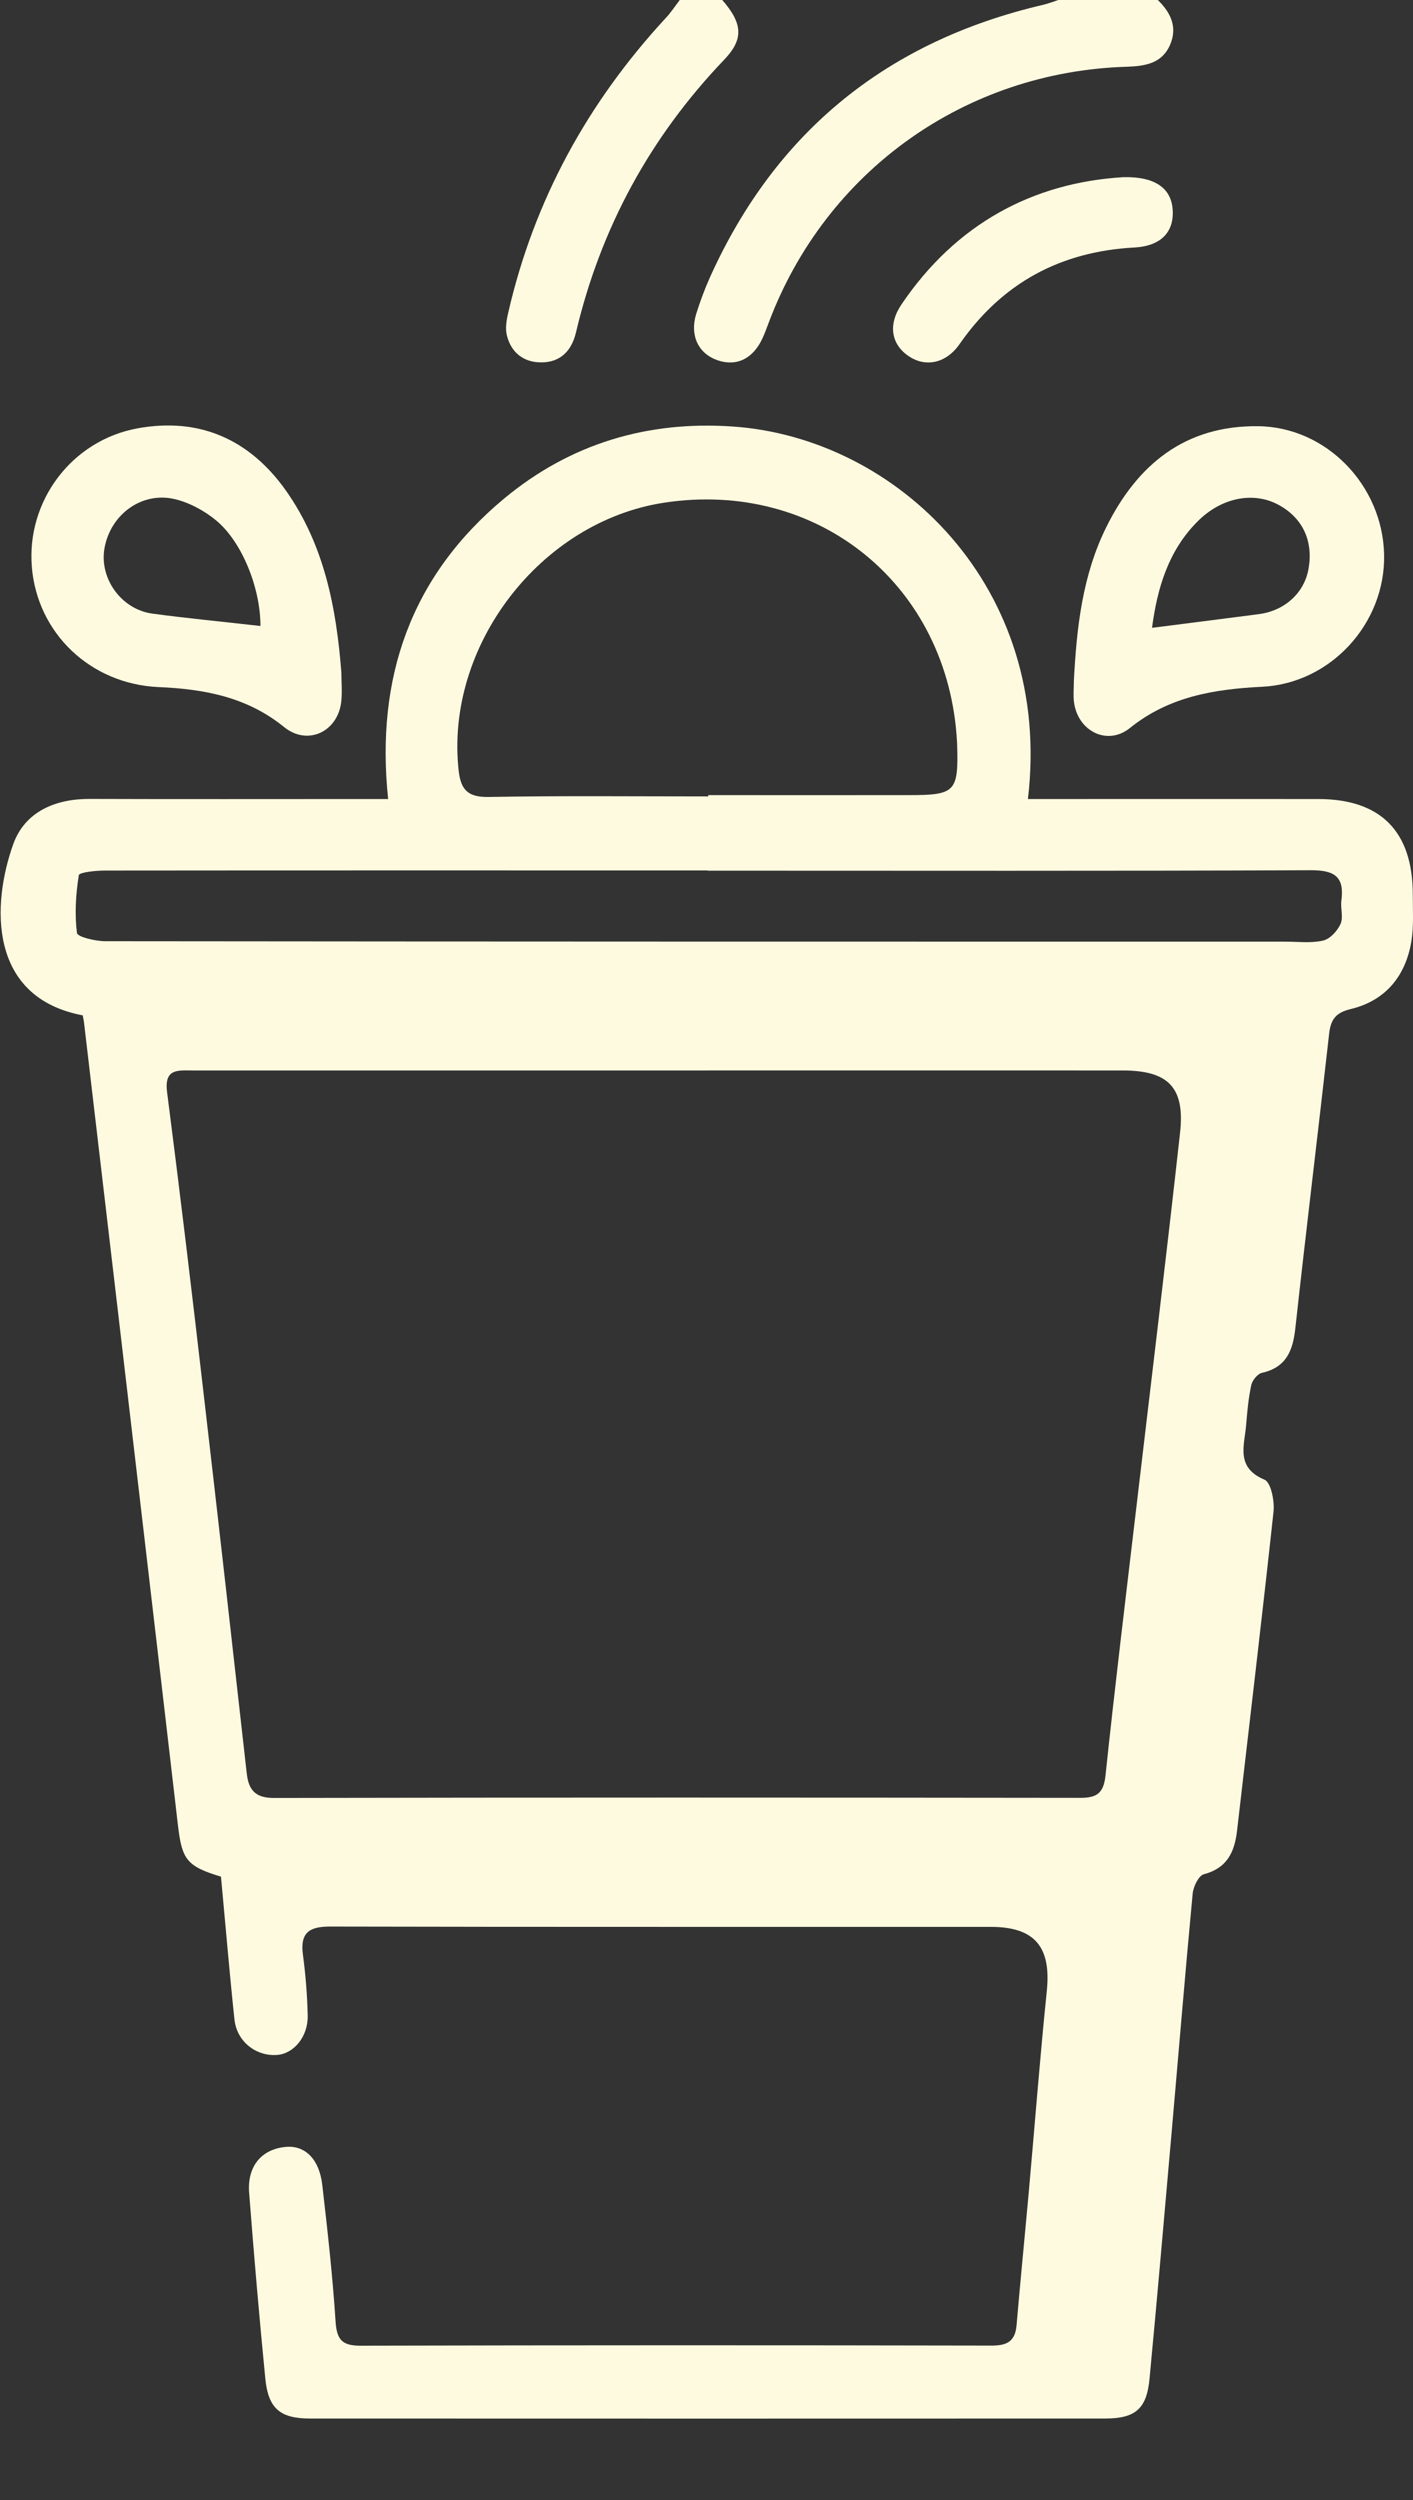 <svg width="13" height="23" viewBox="0 0 13 23" fill="none" xmlns="http://www.w3.org/2000/svg">
<rect x="0" y="0" width="13" height="23" fill="#333333" stroke="none"/>
<path d="M10.652 0C10.77 0.114 10.835 0.249 10.766 0.41C10.693 0.582 10.54 0.608 10.369 0.614C8.878 0.658 7.596 1.576 7.073 2.967C7.055 3.014 7.038 3.062 7.017 3.108C6.93 3.301 6.775 3.376 6.598 3.313C6.424 3.251 6.345 3.085 6.405 2.889C6.441 2.772 6.485 2.656 6.535 2.544C7.141 1.205 8.167 0.379 9.594 0.045C9.643 0.034 9.69 0.015 9.737 0C10.042 0 10.347 0 10.652 0Z" fill="#FEFAE0"/>
<path d="M6.645 0C6.833 0.216 6.844 0.36 6.663 0.549C5.981 1.262 5.526 2.098 5.299 3.059C5.259 3.227 5.157 3.333 4.982 3.334C4.821 3.335 4.704 3.247 4.664 3.088C4.647 3.022 4.66 2.944 4.676 2.876C4.914 1.842 5.406 0.944 6.125 0.166C6.173 0.115 6.211 0.056 6.254 0C6.385 0 6.515 0 6.646 0L6.645 0Z" fill="#FEFAE0"/>
<path d="M2.033 17.265C1.716 17.169 1.674 17.107 1.637 16.791C1.455 15.221 1.27 13.651 1.087 12.081C0.983 11.195 0.879 10.31 0.775 9.424C0.772 9.395 0.766 9.368 0.761 9.341C-0.104 9.178 -0.08 8.328 0.123 7.763C0.23 7.469 0.507 7.348 0.828 7.35C1.655 7.353 2.482 7.351 3.309 7.351C3.388 7.351 3.466 7.351 3.571 7.351C3.454 6.236 3.78 5.3 4.639 4.586C5.246 4.082 5.957 3.869 6.743 3.924C8.256 4.029 9.69 5.404 9.457 7.351C9.538 7.351 9.615 7.351 9.693 7.351C10.505 7.351 11.319 7.35 12.131 7.351C12.703 7.352 12.997 7.649 12.998 8.227C12.998 8.372 13.008 8.52 12.985 8.661C12.931 8.982 12.746 9.207 12.424 9.284C12.286 9.317 12.242 9.383 12.228 9.514C12.127 10.415 12.017 11.314 11.918 12.215C11.896 12.422 11.837 12.579 11.61 12.63C11.57 12.639 11.521 12.699 11.512 12.743C11.486 12.862 11.475 12.986 11.465 13.108C11.449 13.298 11.366 13.501 11.634 13.613C11.693 13.638 11.727 13.808 11.717 13.905C11.611 14.885 11.494 15.864 11.381 16.844C11.358 17.04 11.289 17.187 11.075 17.243C11.028 17.256 10.979 17.356 10.973 17.42C10.905 18.142 10.845 18.865 10.782 19.587C10.714 20.353 10.649 21.119 10.576 21.884C10.55 22.162 10.445 22.25 10.167 22.25C7.729 22.251 5.291 22.251 2.853 22.25C2.578 22.25 2.468 22.159 2.441 21.883C2.385 21.313 2.336 20.742 2.292 20.171C2.274 19.926 2.409 19.77 2.632 19.751C2.807 19.736 2.938 19.864 2.965 20.101C3.013 20.517 3.06 20.935 3.087 21.353C3.098 21.518 3.14 21.58 3.314 21.58C5.252 21.575 7.189 21.575 9.126 21.579C9.269 21.579 9.341 21.537 9.353 21.389C9.388 20.978 9.429 20.567 9.466 20.156C9.521 19.543 9.568 18.928 9.631 18.316C9.672 17.913 9.522 17.727 9.116 17.727C7.092 17.726 5.067 17.729 3.043 17.724C2.847 17.723 2.76 17.777 2.787 17.983C2.812 18.17 2.827 18.358 2.831 18.546C2.834 18.738 2.702 18.894 2.55 18.905C2.355 18.92 2.178 18.781 2.157 18.578C2.111 18.146 2.075 17.712 2.033 17.265ZM6.105 9.848C4.661 9.848 3.218 9.848 1.774 9.848C1.642 9.848 1.509 9.826 1.537 10.046C1.655 10.963 1.765 11.882 1.871 12.801C2.007 13.972 2.139 15.143 2.27 16.314C2.287 16.468 2.349 16.541 2.519 16.541C4.993 16.536 7.466 16.537 9.94 16.54C10.09 16.54 10.154 16.498 10.171 16.334C10.256 15.527 10.354 14.722 10.449 13.916C10.586 12.751 10.728 11.586 10.857 10.42C10.903 10.003 10.748 9.848 10.327 9.848C8.919 9.847 7.512 9.848 6.105 9.848H6.105ZM6.516 7.327V7.315C7.131 7.315 7.747 7.316 8.363 7.315C8.791 7.315 8.819 7.284 8.806 6.849C8.806 6.842 8.806 6.835 8.805 6.828C8.729 5.387 7.529 4.407 6.108 4.625C4.968 4.8 4.092 5.947 4.22 7.091C4.239 7.264 4.304 7.335 4.493 7.332C5.167 7.32 5.841 7.327 6.515 7.327L6.516 7.327ZM6.511 8.01V8.008C4.662 8.008 2.812 8.007 0.962 8.009C0.88 8.009 0.729 8.025 0.725 8.052C0.697 8.227 0.686 8.409 0.708 8.583C0.713 8.62 0.878 8.659 0.969 8.659C4.588 8.663 8.207 8.663 11.826 8.663C11.942 8.663 12.062 8.679 12.173 8.653C12.236 8.639 12.304 8.565 12.333 8.501C12.361 8.441 12.332 8.358 12.341 8.287C12.371 8.064 12.277 8.005 12.059 8.006C10.209 8.014 8.36 8.01 6.51 8.01H6.511Z" fill="#FEFAE0"/>
<path d="M9.88 6.263C9.905 5.777 9.958 5.294 10.178 4.85C10.463 4.274 10.903 3.913 11.575 3.921C12.203 3.928 12.721 4.465 12.734 5.102C12.748 5.733 12.245 6.286 11.614 6.318C11.173 6.34 10.756 6.407 10.395 6.698C10.187 6.865 9.915 6.726 9.881 6.459C9.873 6.395 9.88 6.329 9.88 6.264V6.263ZM10.599 5.776C10.941 5.732 11.261 5.692 11.582 5.65C11.824 5.618 12.003 5.451 12.04 5.227C12.082 4.973 11.984 4.765 11.764 4.645C11.533 4.519 11.235 4.576 11.014 4.801C10.748 5.07 10.647 5.412 10.599 5.776Z" fill="#FEFAE0"/>
<path d="M3.141 6.193C3.141 6.279 3.149 6.367 3.14 6.453C3.11 6.731 2.831 6.865 2.614 6.689C2.272 6.411 1.877 6.339 1.458 6.321C0.833 6.293 0.343 5.826 0.293 5.216C0.243 4.611 0.658 4.05 1.269 3.94C1.835 3.838 2.296 4.042 2.629 4.511C2.984 5.013 3.095 5.593 3.141 6.192V6.193ZM2.396 5.758C2.397 5.417 2.231 4.99 1.99 4.789C1.883 4.7 1.747 4.626 1.613 4.593C1.306 4.518 1.016 4.732 0.961 5.045C0.913 5.321 1.115 5.605 1.4 5.645C1.726 5.689 2.055 5.72 2.396 5.759L2.396 5.758Z" fill="#FEFAE0"/>
<path d="M10.335 1.63C10.63 1.623 10.777 1.734 10.789 1.931C10.802 2.135 10.681 2.264 10.436 2.277C9.755 2.314 9.219 2.604 8.828 3.166C8.703 3.345 8.513 3.382 8.358 3.275C8.199 3.167 8.168 2.985 8.295 2.799C8.796 2.059 9.503 1.68 10.335 1.63V1.63Z" fill="#FEFAE0"/>
</svg>
